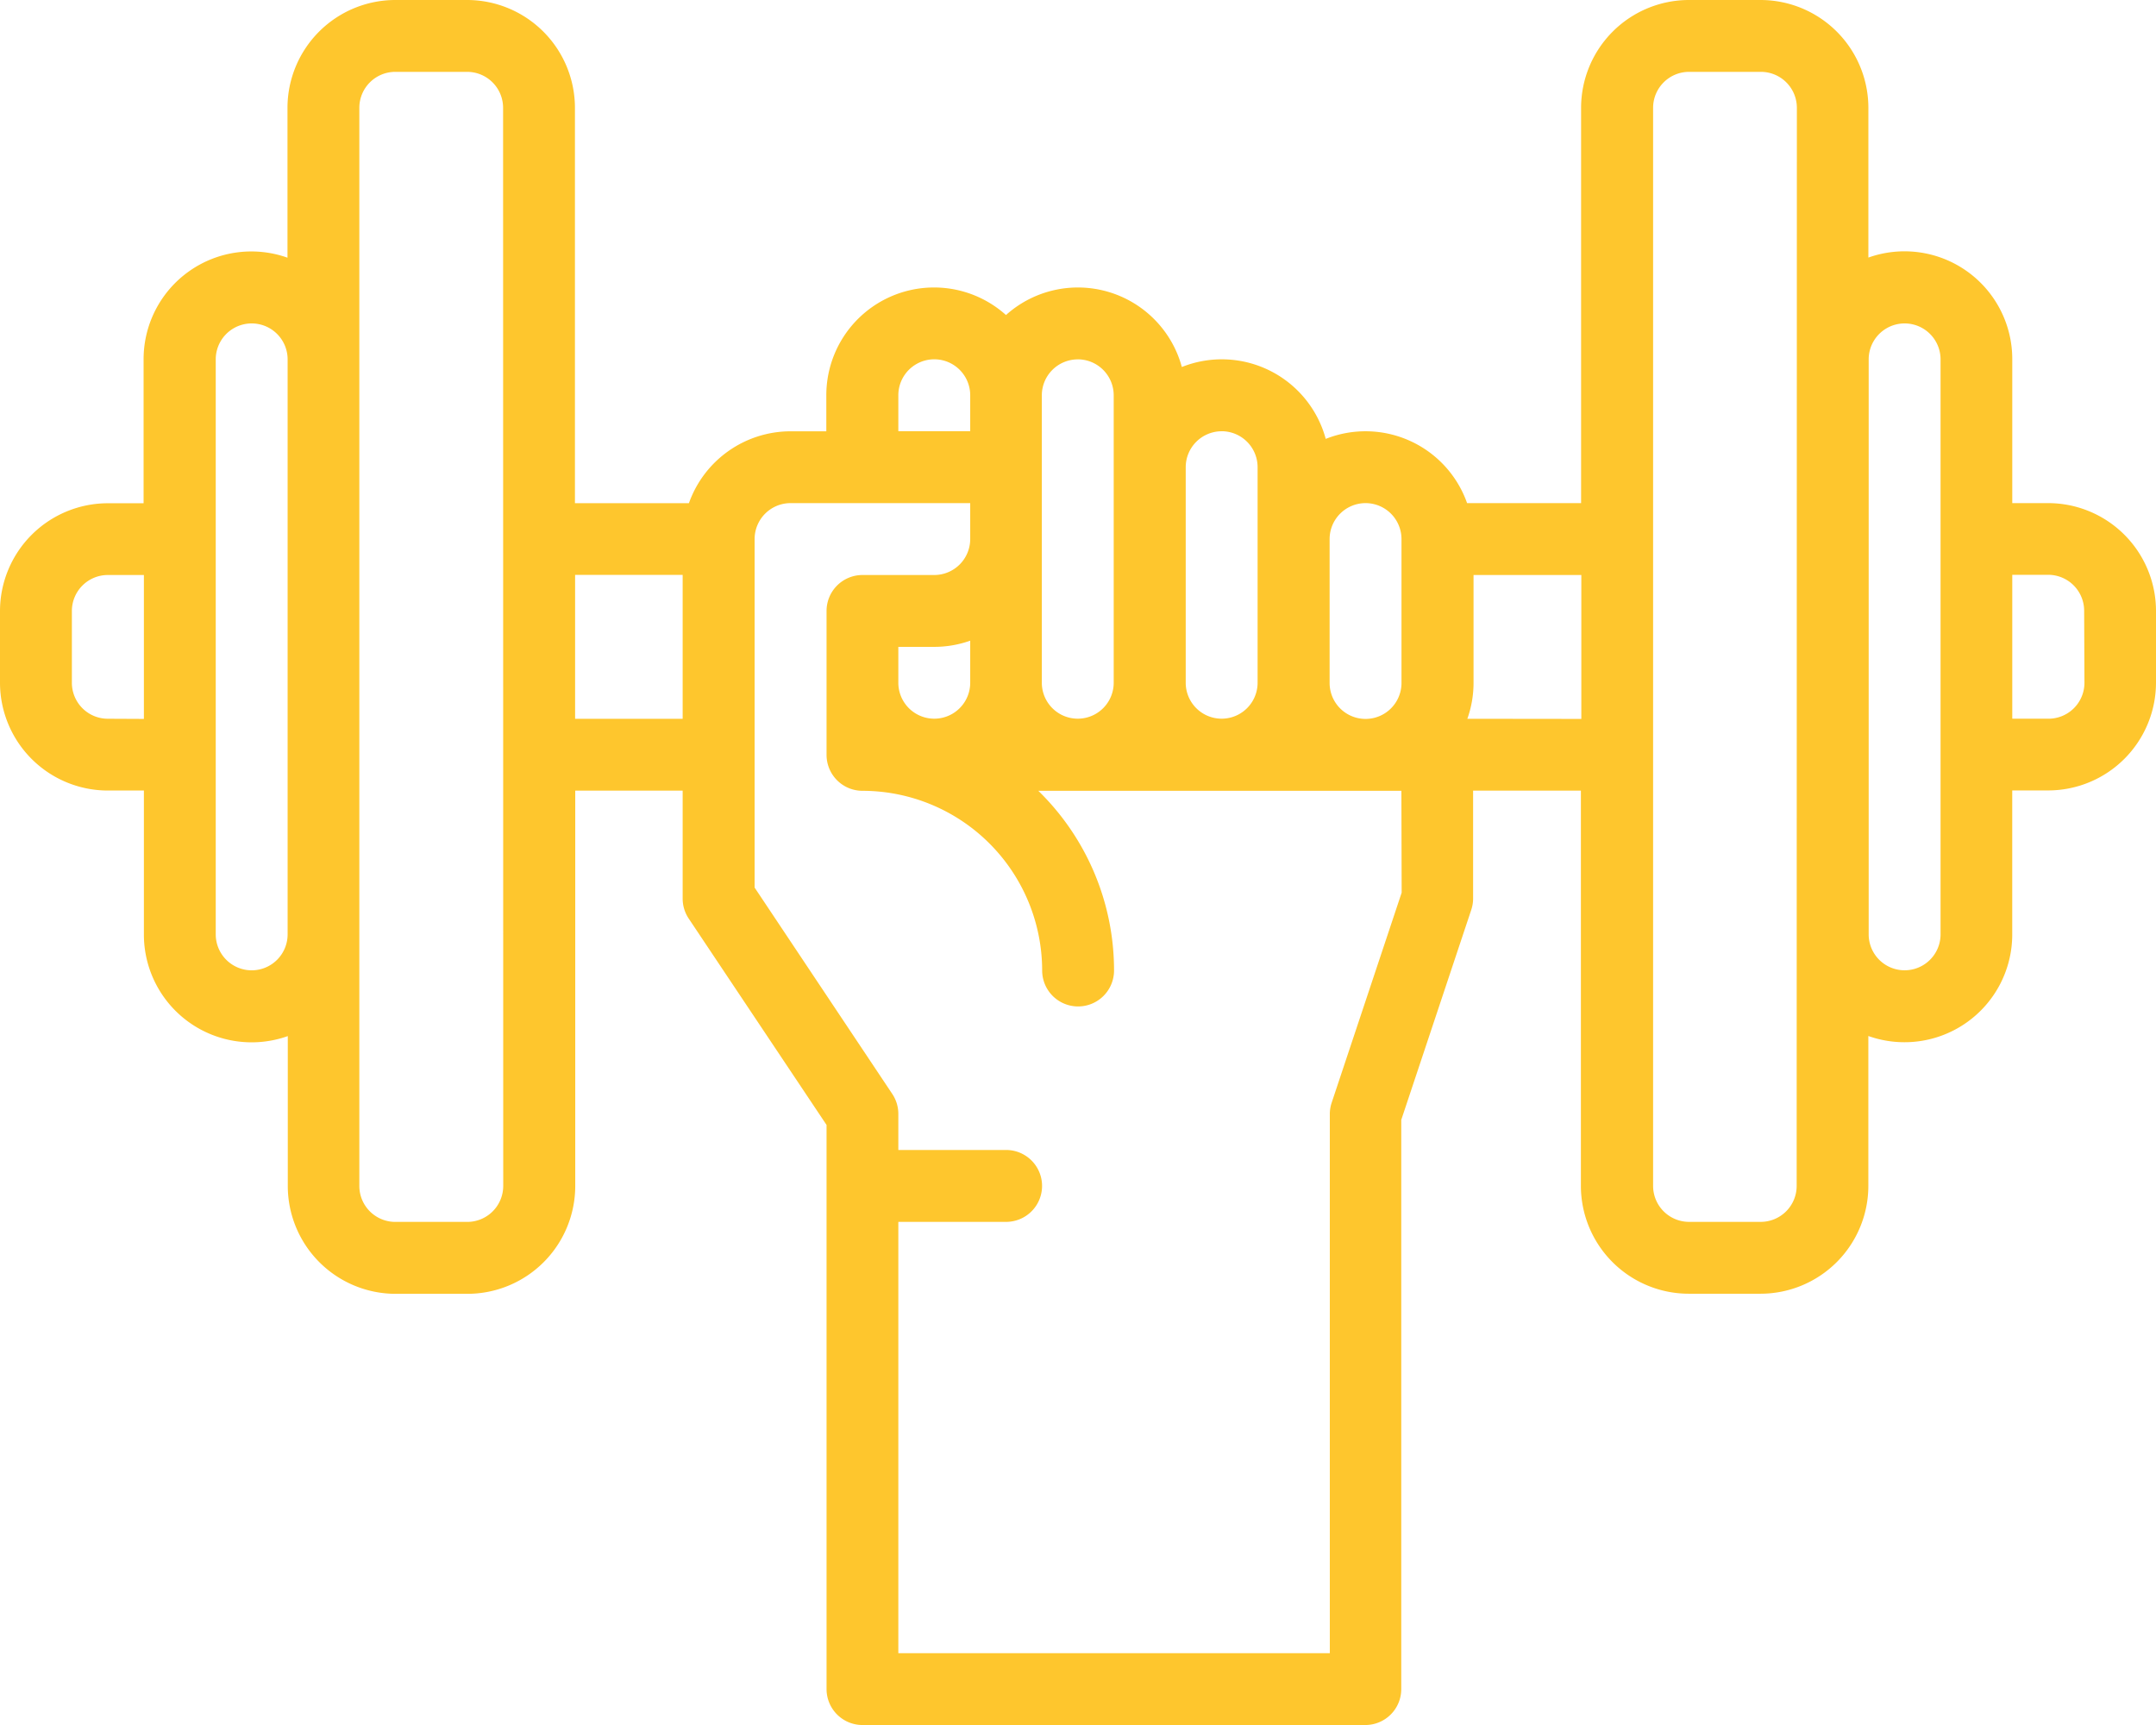 <svg xmlns="http://www.w3.org/2000/svg" width="64.428" height="51.543" viewBox="0 0 64.428 51.543">
  <path id="weightlifting" d="M77.207,79.033H76.133v-4.3a3.22,3.22,0,0,0-4.3-3.037v-4.48A3.225,3.225,0,0,0,68.617,64H66.469a3.225,3.225,0,0,0-3.221,3.221V79.033H59.841a3.218,3.218,0,0,0-4.224-1.919,3.218,3.218,0,0,0-4.3-2.148,3.218,3.218,0,0,0-5.255-1.553,3.219,3.219,0,0,0-5.369,2.4v1.074H39.624a3.227,3.227,0,0,0-3.037,2.148H33.181V67.221A3.225,3.225,0,0,0,29.959,64H27.812a3.225,3.225,0,0,0-3.221,3.221V71.7a3.22,3.22,0,0,0-4.3,3.037v4.3H19.221A3.225,3.225,0,0,0,16,82.255V84.4a3.225,3.225,0,0,0,3.221,3.221H20.3v4.3a3.22,3.22,0,0,0,4.3,3.037v4.48a3.225,3.225,0,0,0,3.221,3.221h2.148a3.225,3.225,0,0,0,3.221-3.221V87.624H36.4v3.221a1.074,1.074,0,0,0,.18.6L40.7,97.613v16.856a1.074,1.074,0,0,0,1.074,1.074H56.8a1.074,1.074,0,0,0,1.074-1.074V97.462l2.092-6.277a1.073,1.073,0,0,0,.055-.34V87.624h3.221V99.435a3.225,3.225,0,0,0,3.221,3.221h2.148a3.225,3.225,0,0,0,3.221-3.221v-4.48a3.22,3.22,0,0,0,4.3-3.037v-4.3h1.074A3.225,3.225,0,0,0,80.428,84.4V82.255A3.225,3.225,0,0,0,77.207,79.033Zm-20.4,0a1.075,1.075,0,0,1,1.074,1.074v4.3a1.074,1.074,0,0,1-2.148,0v-4.3A1.075,1.075,0,0,1,56.8,79.033Zm-4.3-2.148a1.075,1.075,0,0,1,1.074,1.074V84.4a1.074,1.074,0,0,1-2.148,0V77.959A1.075,1.075,0,0,1,52.509,76.886Zm-4.3-2.148a1.075,1.075,0,0,1,1.074,1.074V84.4a1.074,1.074,0,0,1-2.148,0v-8.59A1.075,1.075,0,0,1,48.214,74.738ZM44.993,84.4a1.074,1.074,0,0,1-2.148,0V83.328h1.074a3.207,3.207,0,0,0,1.074-.185Zm-2.148-8.59a1.074,1.074,0,0,1,2.148,0v1.074H42.845ZM19.221,85.476A1.075,1.075,0,0,1,18.148,84.4V82.255a1.075,1.075,0,0,1,1.074-1.074H20.3v4.3Zm4.3,7.517a1.075,1.075,0,0,1-1.074-1.074V74.738a1.074,1.074,0,1,1,2.148,0V91.919A1.075,1.075,0,0,1,23.517,92.993Zm7.517,6.443a1.075,1.075,0,0,1-1.074,1.074H27.812a1.075,1.075,0,0,1-1.074-1.074V67.221a1.075,1.075,0,0,1,1.074-1.074h2.148a1.075,1.075,0,0,1,1.074,1.074Zm2.148-13.959v-4.3H36.4v4.3Zm24.7,5.195-2.092,6.278a1.074,1.074,0,0,0-.055.34v16.107H42.845V100.509h3.221a1.074,1.074,0,0,0,0-2.148H42.845V97.288a1.074,1.074,0,0,0-.18-.6L38.55,90.52V80.107a1.075,1.075,0,0,1,1.074-1.074h5.369v1.074a1.075,1.075,0,0,1-1.074,1.074H41.771A1.074,1.074,0,0,0,40.7,82.255v4.3a1.074,1.074,0,0,0,1.074,1.074,5.375,5.375,0,0,1,5.369,5.369,1.074,1.074,0,0,0,2.148,0,7.493,7.493,0,0,0-2.263-5.369H57.878Zm1.963-5.195a3.206,3.206,0,0,0,.185-1.074V81.181h3.221v4.3ZM69.69,99.435a1.075,1.075,0,0,1-1.074,1.074H66.469A1.075,1.075,0,0,1,65.4,99.435V67.221a1.075,1.075,0,0,1,1.074-1.074h2.148a1.075,1.075,0,0,1,1.074,1.074Zm4.3-7.517a1.074,1.074,0,1,1-2.148,0V74.738a1.074,1.074,0,0,1,2.148,0Zm4.3-7.517a1.075,1.075,0,0,1-1.074,1.074H76.133v-4.3h1.074a1.075,1.075,0,0,1,1.074,1.074Z" transform="translate(-16 -64)" fill="#fec62d"/>
</svg>
